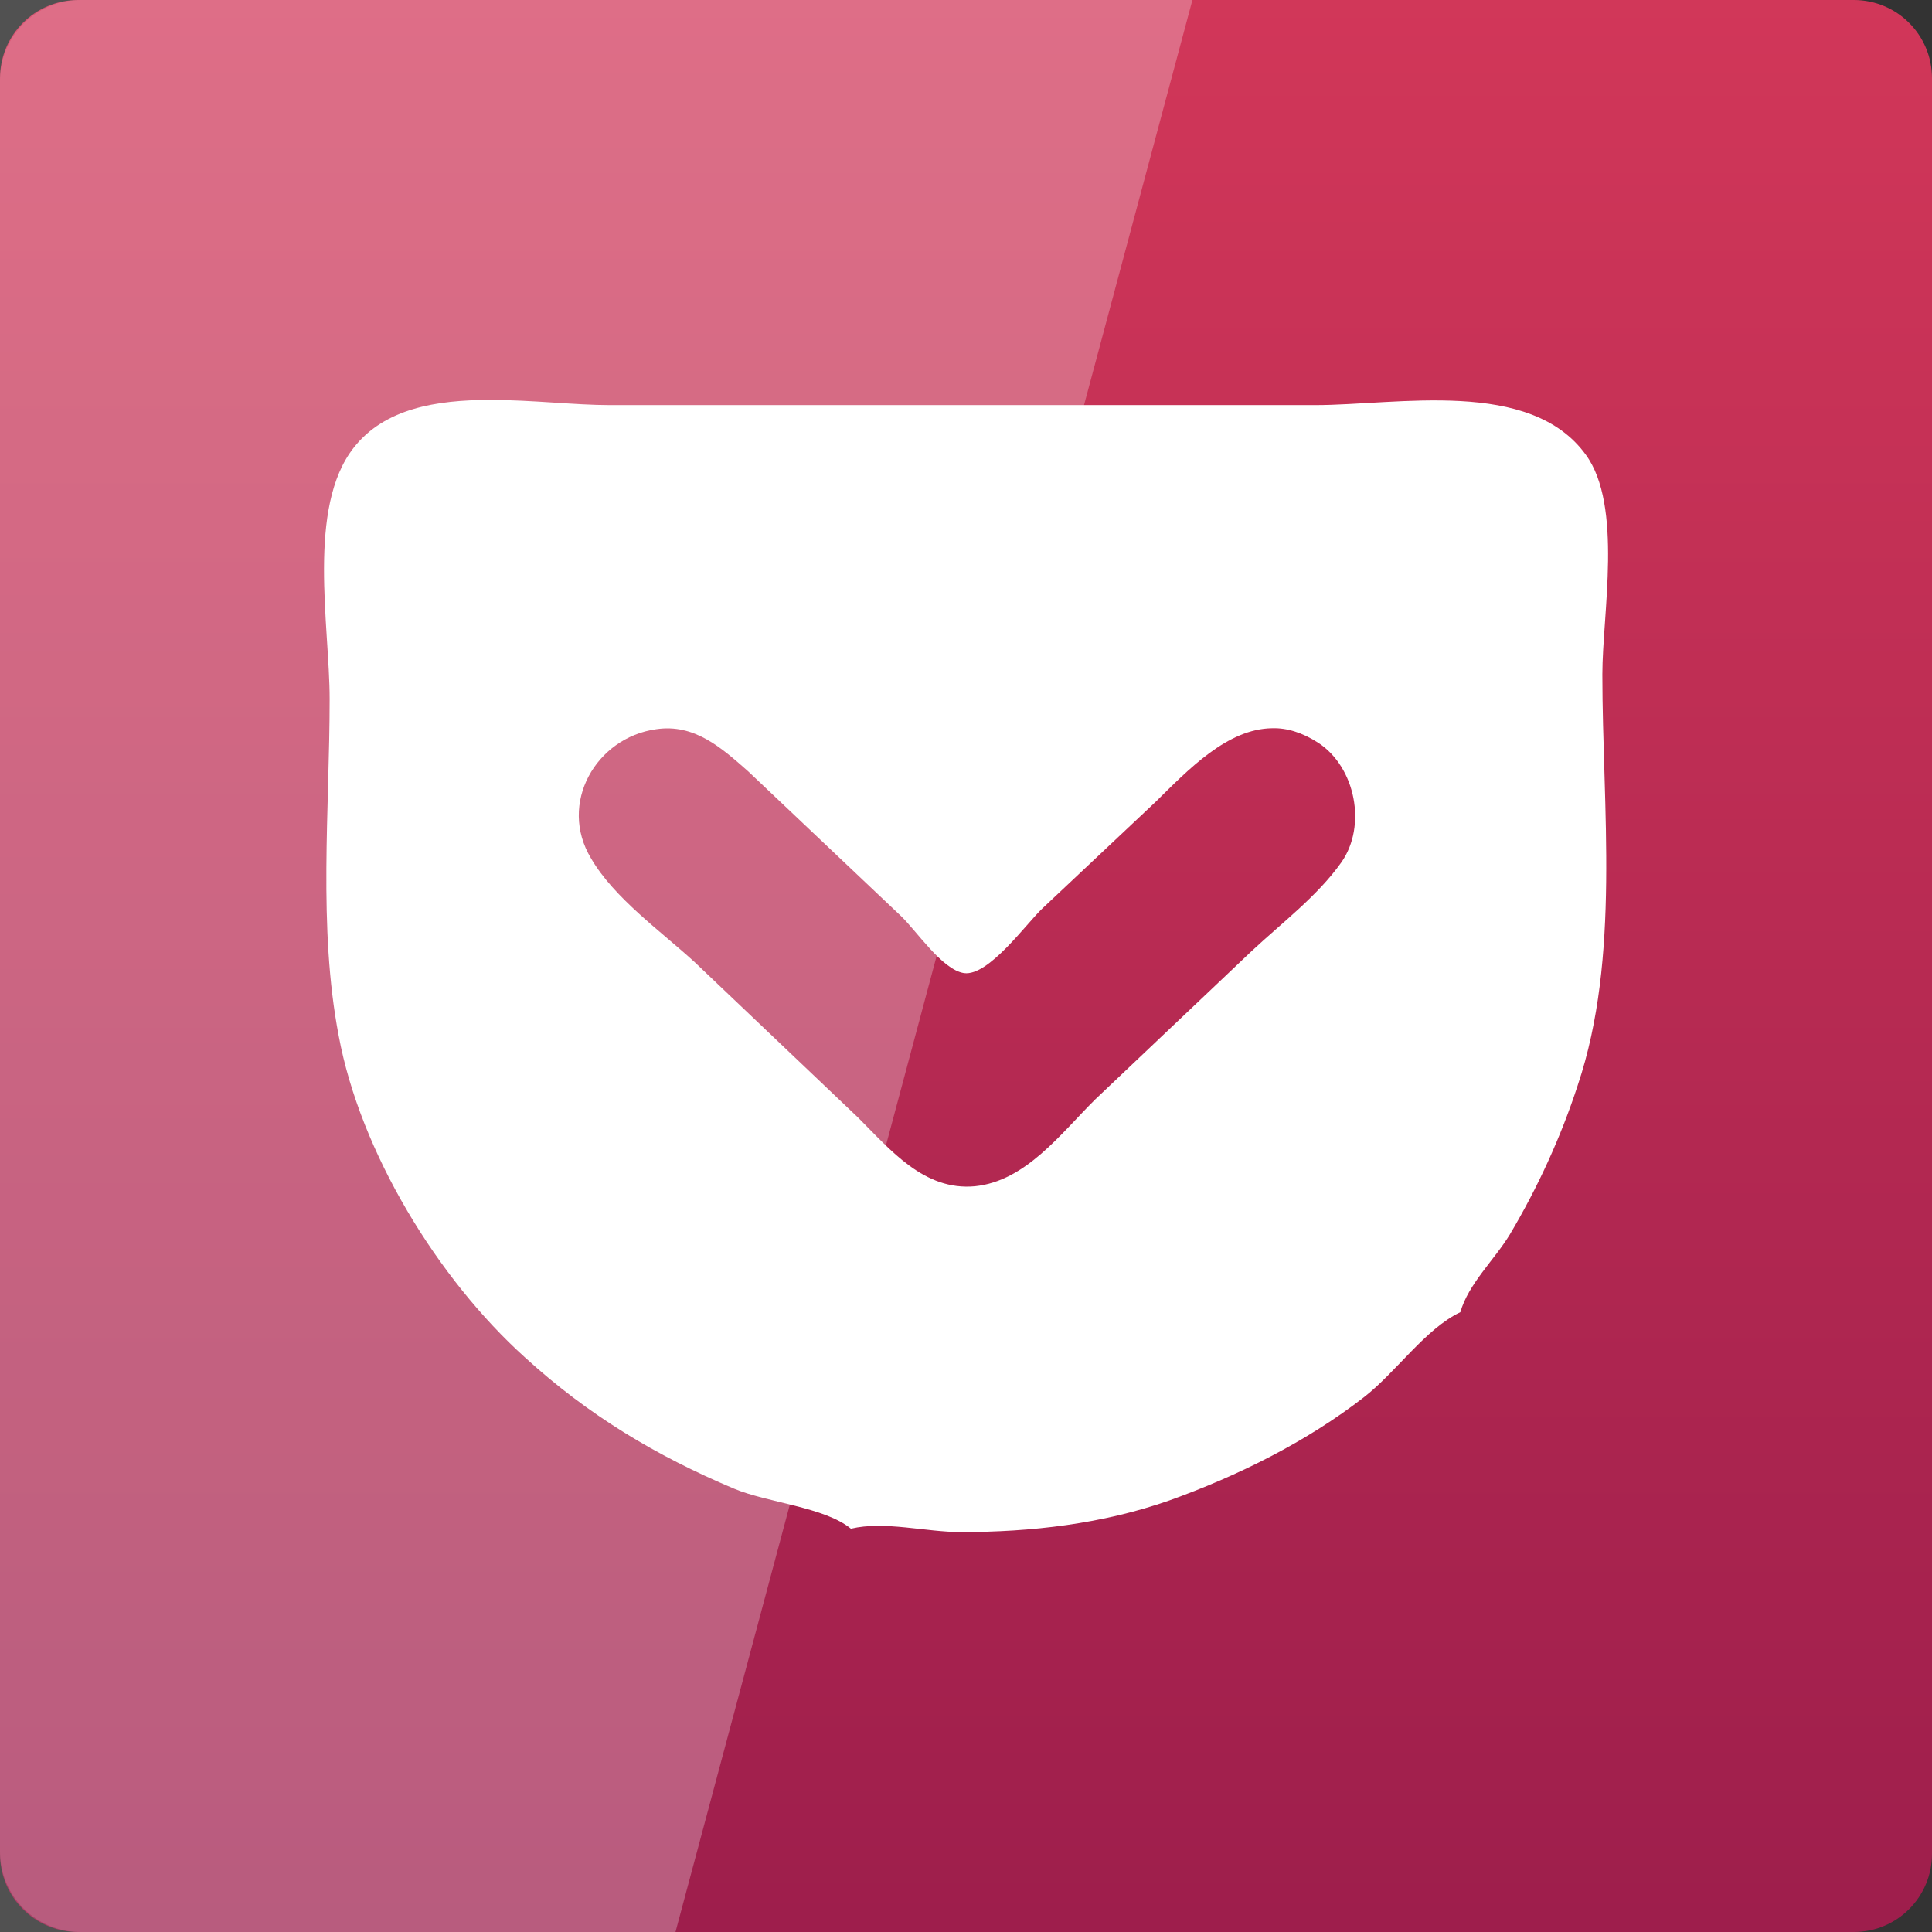 <svg width="16" xmlns="http://www.w3.org/2000/svg" height="16" viewBox="0 0 16 16" xmlns:xlink="http://www.w3.org/1999/xlink">
<rect x="0" y="0" width="16" height="16" fill="#333333" stroke="none"/>
<defs>
<linearGradient gradientTransform="matrix(.333 0 0 .333 0 -334.787)" id="linear0" y1="1053.158" y2="1004.847" gradientUnits="userSpaceOnUse" x2="0">
<stop offset="0" style="stop-color:#9e1e4c"/>
<stop offset="1" style="stop-color:#d23759"/>
</linearGradient>
</defs>
<path style="fill:url(#linear0)" d="M 0.648 0 L 15.352 0 C 15.711 0 16 0.289 16 0.648 L 16 15.352 C 16 15.711 15.711 16 15.352 16 L 0.648 16 C 0.289 16 0 15.711 0 15.352 L 0 0.648 C 0 0.289 0.289 0 0.648 0 Z "/>
<g style="fill:#fff">
<path style="fill-opacity:.149" d="M 0 0 L 0 16 L 5.594 16 L 9.875 0 Z "/>
<path d="M 4.059 3.312 C 3.613 3.312 3.184 3.383 2.93 3.707 C 2.539 4.203 2.73 5.184 2.73 5.789 C 2.73 6.703 2.633 7.68 2.805 8.578 C 2.984 9.543 3.625 10.59 4.348 11.242 C 4.871 11.719 5.43 12.055 6.078 12.328 C 6.355 12.445 6.828 12.48 7.047 12.66 C 7.324 12.594 7.668 12.688 7.957 12.688 C 8.539 12.688 9.129 12.621 9.684 12.426 C 10.25 12.223 10.82 11.941 11.297 11.57 C 11.559 11.367 11.805 11.004 12.094 10.867 C 12.16 10.633 12.379 10.43 12.504 10.223 C 12.734 9.836 12.926 9.418 13.066 8.988 C 13.422 7.93 13.27 6.688 13.27 5.586 C 13.27 5.086 13.441 4.188 13.133 3.766 C 12.672 3.129 11.574 3.355 10.891 3.355 L 5.051 3.355 C 4.762 3.355 4.406 3.312 4.059 3.312 Z M 10.535 6.031 C 10.656 6.027 10.785 6.066 10.918 6.152 C 11.227 6.355 11.32 6.84 11.109 7.141 C 10.91 7.422 10.613 7.645 10.363 7.879 L 9.07 9.105 C 8.785 9.387 8.496 9.781 8.074 9.824 C 7.652 9.863 7.375 9.523 7.105 9.254 L 5.754 7.969 C 5.477 7.715 5.086 7.438 4.895 7.109 C 4.621 6.656 4.934 6.109 5.434 6.039 C 5.75 5.992 5.973 6.191 6.195 6.387 L 7.457 7.582 C 7.59 7.707 7.801 8.031 7.984 8.059 C 8.188 8.086 8.5 7.648 8.633 7.523 L 9.57 6.641 C 9.84 6.375 10.164 6.035 10.535 6.031 Z "/>
<path style="fill-opacity:.149" d="M 0.668 0 C 0.297 0 0 0.297 0 0.668 L 0 15.332 C 0 15.703 0.297 16 0.668 16 L 5.594 16 L 9.875 0 Z "/>
</g>
</svg>

